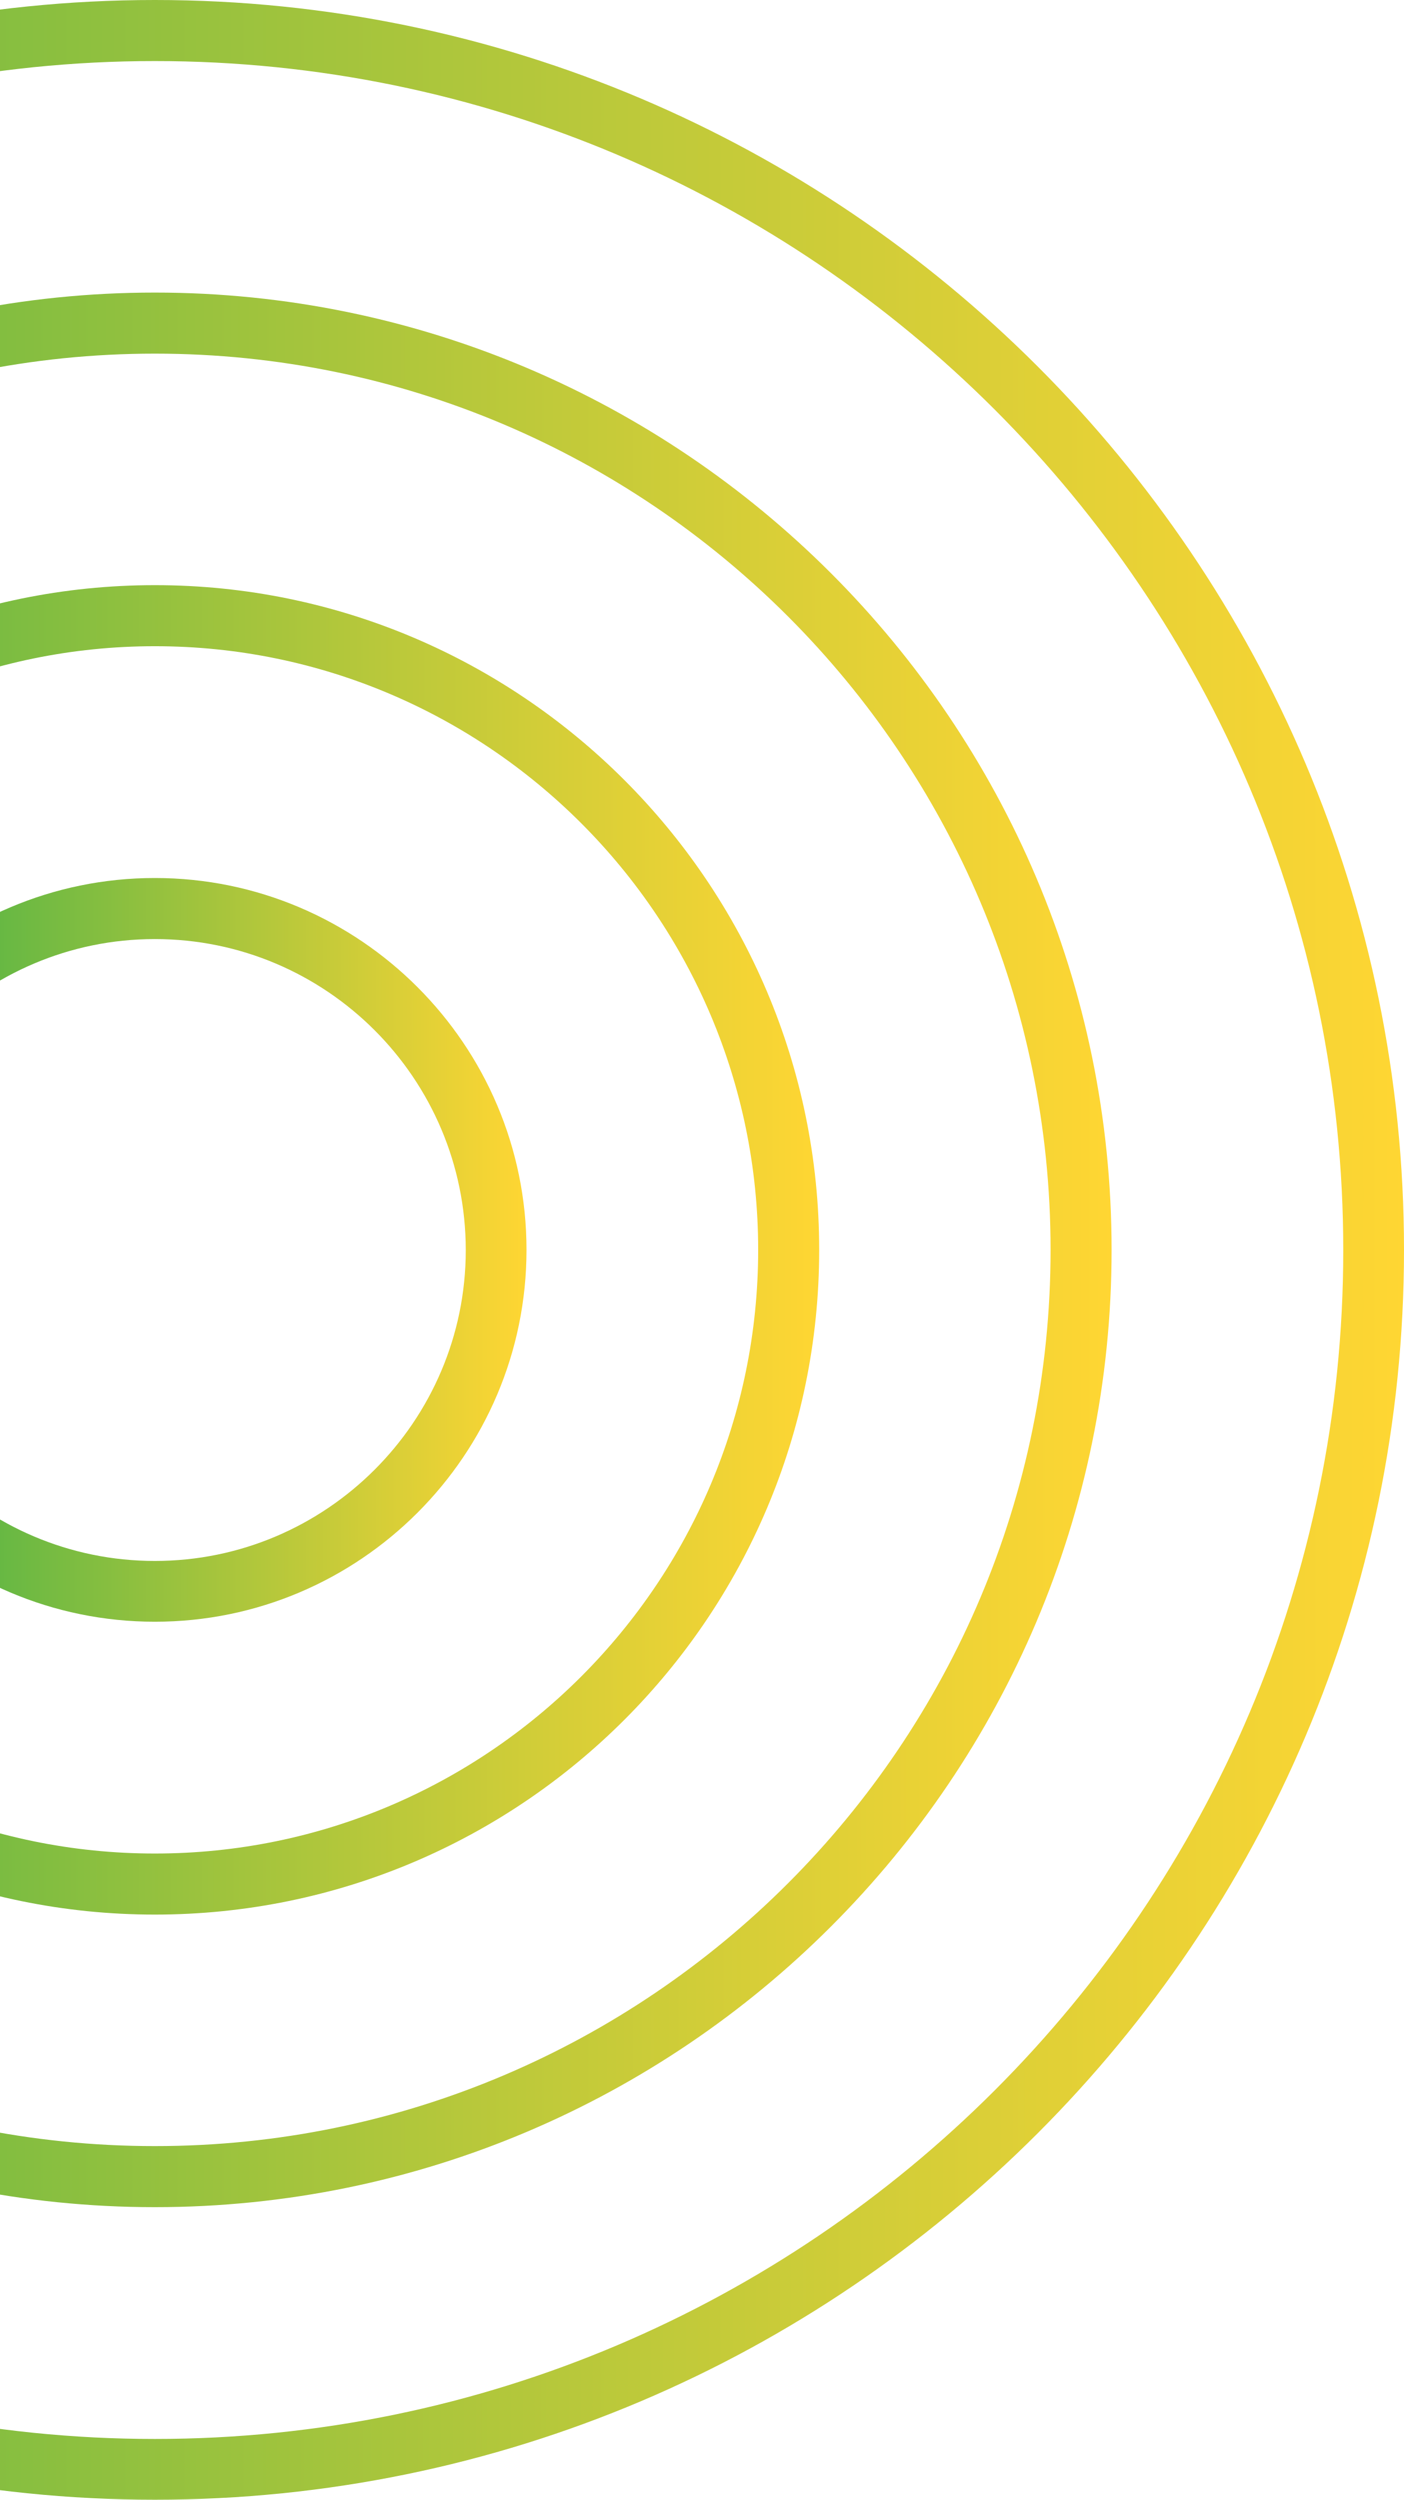 <svg width="204" height="363" viewBox="0 0 204 363" fill="none" xmlns="http://www.w3.org/2000/svg">
<path d="M22.5 235.5C-7.295 235.5 -31.5 211.253 -31.5 181.5C-31.5 151.747 -7.253 127.5 22.5 127.5C52.253 127.5 76.501 151.747 76.501 181.5C76.501 211.253 52.295 235.5 22.5 235.5ZM22.5 136.367C-2.378 136.367 -22.633 156.622 -22.633 181.542C-22.633 206.42 -2.378 226.675 22.5 226.675C47.378 226.675 67.675 206.42 67.675 181.542C67.675 156.622 47.42 136.367 22.5 136.367Z" fill="url(#paint0_linear_266_414)"/>
<path d="M22.5 278.028C-30.702 278.028 -74.028 234.744 -74.028 181.5C-74.028 128.298 -30.744 84.972 22.5 84.972C75.702 84.972 119.028 128.256 119.028 181.5C119.028 234.744 75.744 278.028 22.5 278.028ZM22.5 93.839C-25.827 93.839 -65.161 133.173 -65.161 181.5C-65.161 229.827 -25.827 269.161 22.5 269.161C70.827 269.161 110.161 229.827 110.161 181.5C110.161 133.173 70.827 93.839 22.5 93.839Z" fill="url(#paint1_linear_266_414)"/>
<path d="M22.5 320.514C-54.151 320.514 -116.514 258.151 -116.514 181.5C-116.514 104.849 -54.151 42.486 22.5 42.486C99.151 42.486 161.514 104.849 161.514 181.5C161.514 258.151 99.151 320.514 22.5 320.514ZM22.5 51.353C-49.276 51.353 -107.647 109.724 -107.647 181.5C-107.647 253.276 -49.276 311.647 22.5 311.647C94.276 311.647 152.647 253.276 152.647 181.5C152.647 109.724 94.276 51.353 22.5 51.353Z" fill="url(#paint2_linear_266_414)"/>
<path d="M22.5 363C-77.558 363 -159 281.6 -159 181.5C-159 81.4 -77.558 0 22.5 0C122.6 0 204 81.442 204 181.5C204 281.558 122.6 363 22.5 363ZM22.5 8.867C-72.683 8.867 -150.133 86.317 -150.133 181.542C-150.133 276.726 -72.683 354.175 22.5 354.175C117.683 354.175 195.175 276.726 195.175 181.542C195.175 86.317 117.725 8.867 22.5 8.867Z" fill="url(#paint3_linear_266_414)"/>
<defs>
<linearGradient id="paint0_linear_266_414" x1="-31.5" y1="181.508" x2="76.518" y2="181.508" gradientUnits="userSpaceOnUse">
<stop stop-color="#29AC4A"/>
<stop offset="1" stop-color="#FFD633"/>
</linearGradient>
<linearGradient id="paint1_linear_266_414" x1="-74.001" y1="181.508" x2="119.017" y2="181.508" gradientUnits="userSpaceOnUse">
<stop stop-color="#29AC4A"/>
<stop offset="1" stop-color="#FFD633"/>
</linearGradient>
<linearGradient id="paint2_linear_266_414" x1="-116.5" y1="181.508" x2="161.517" y2="181.508" gradientUnits="userSpaceOnUse">
<stop stop-color="#29AC4A"/>
<stop offset="1" stop-color="#FFD633"/>
</linearGradient>
<linearGradient id="paint3_linear_266_414" x1="-159" y1="181.509" x2="204.017" y2="181.509" gradientUnits="userSpaceOnUse">
<stop stop-color="#29AC4A"/>
<stop offset="1" stop-color="#FFD633"/>
</linearGradient>
</defs>
</svg>
